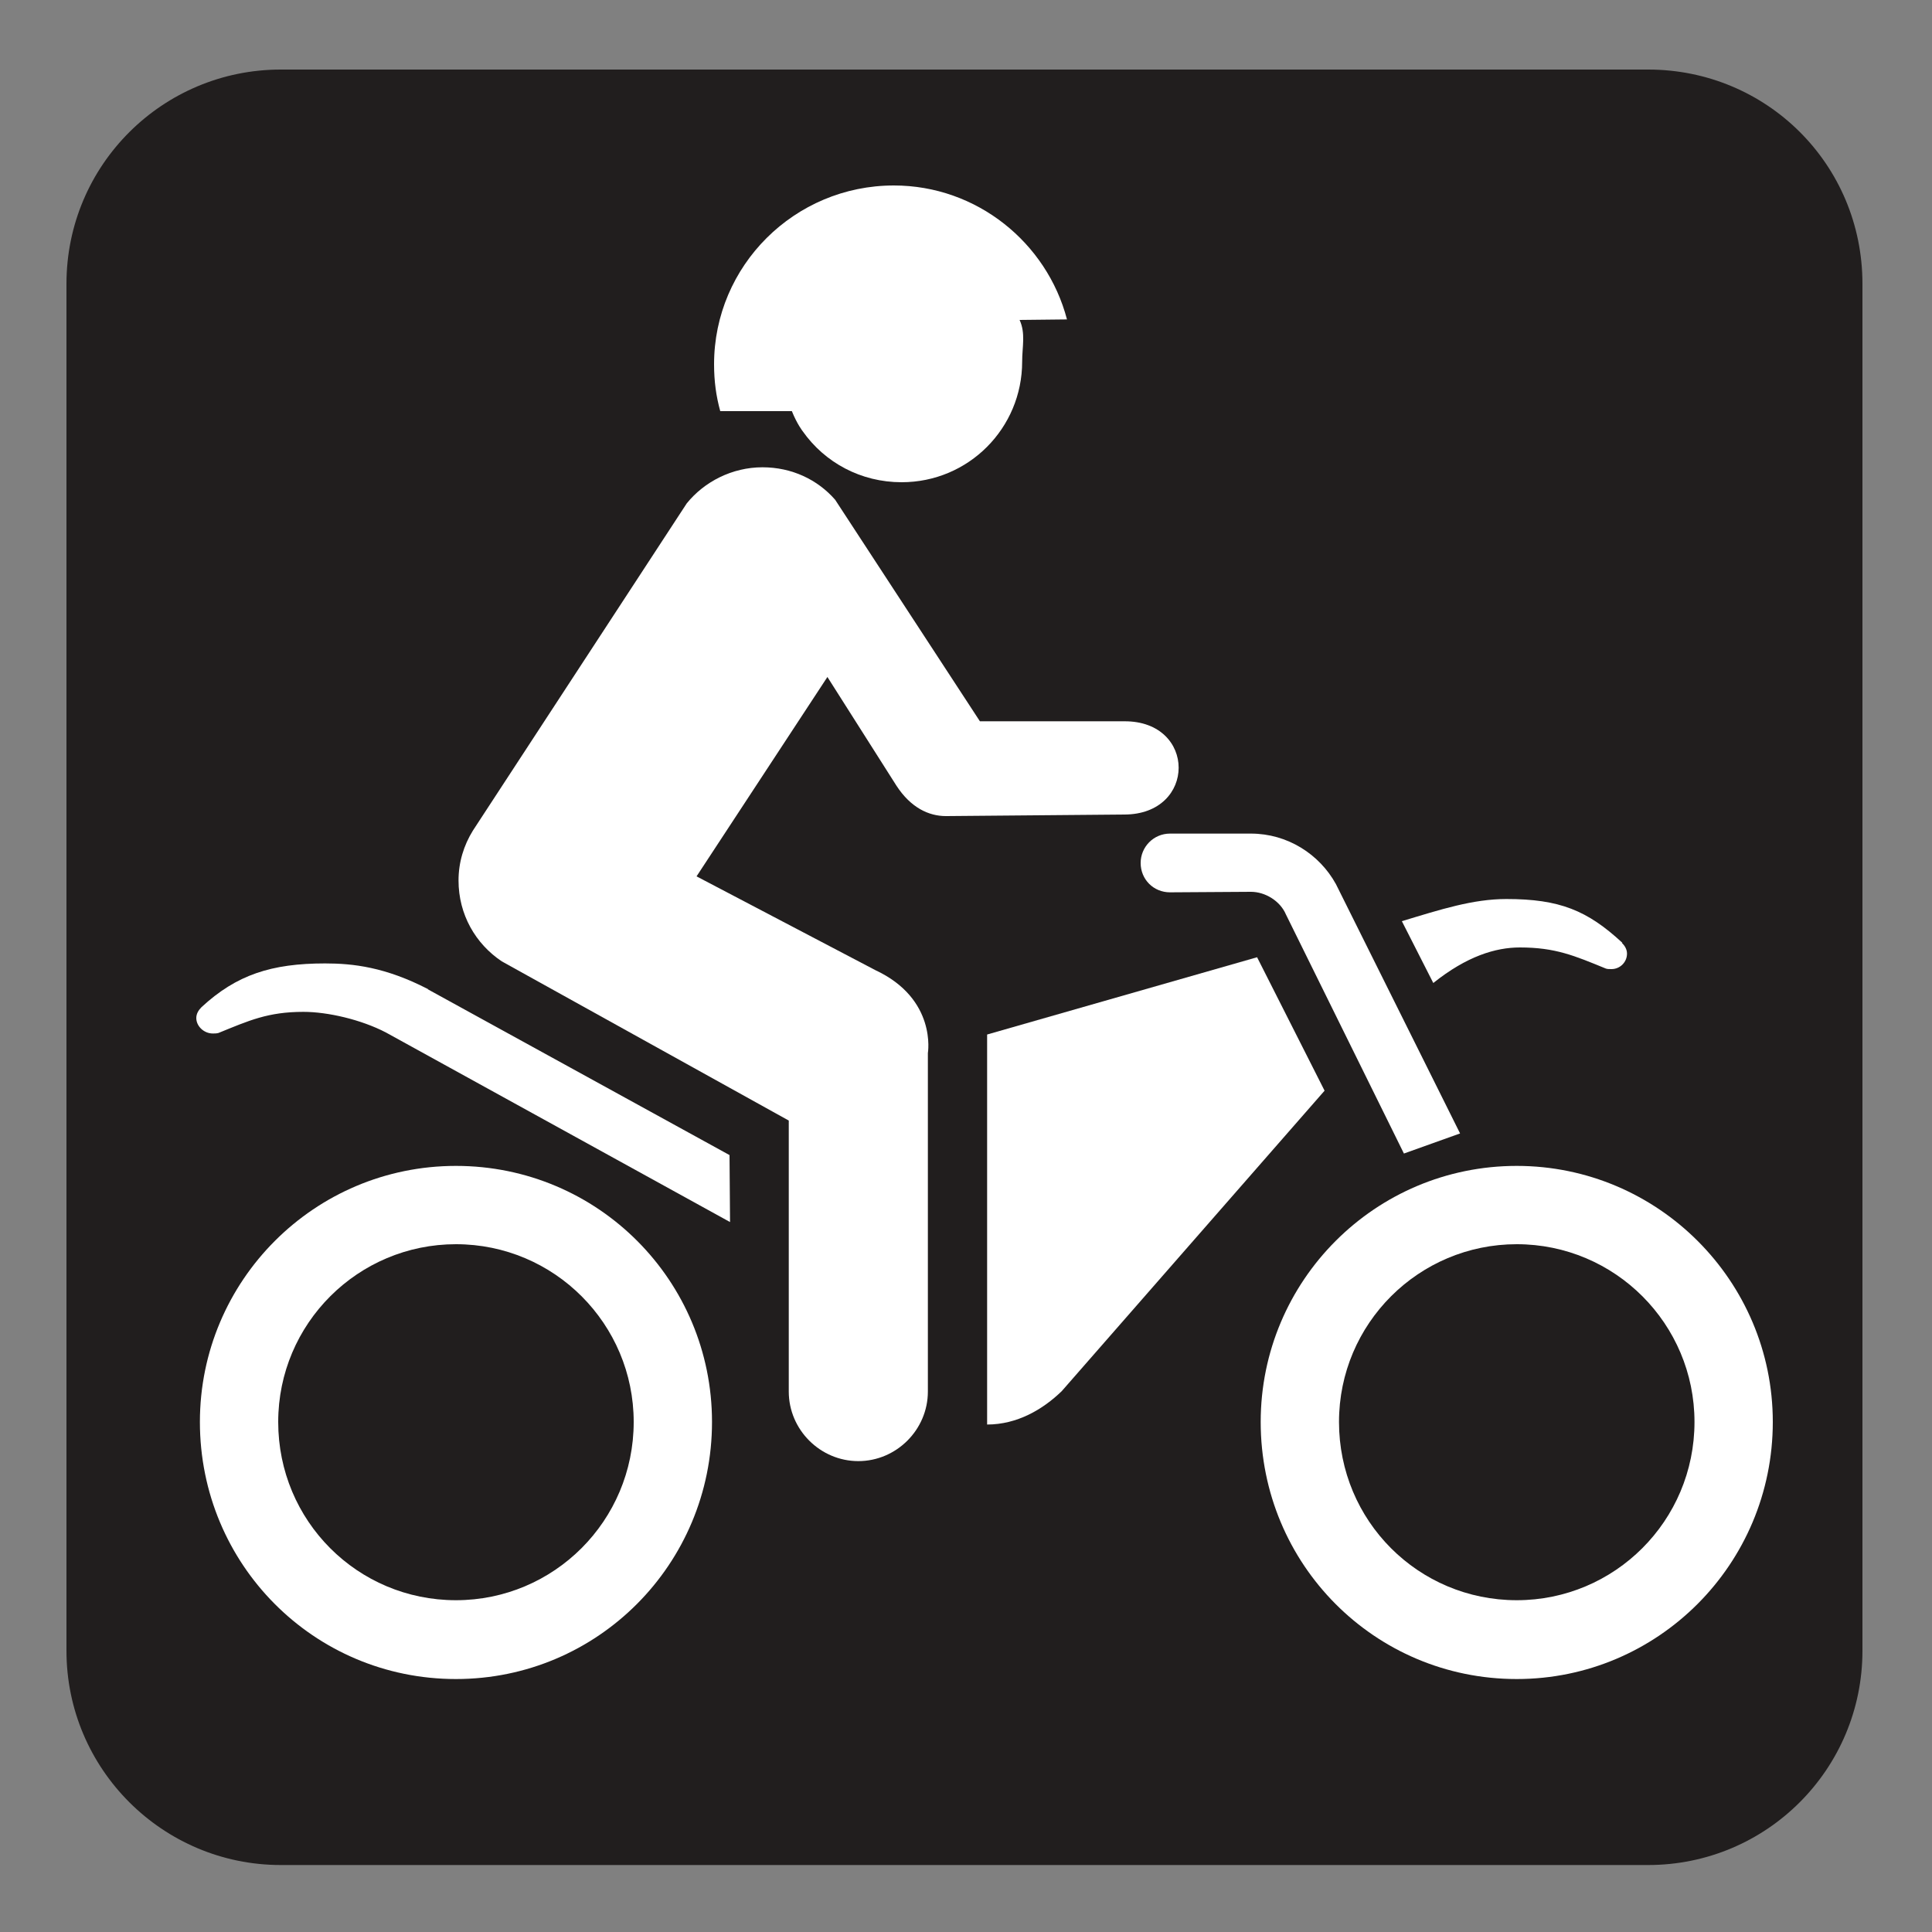 <svg version="1.1" viewBox="0 0 3.75 3.75" xmlns="http://www.w3.org/2000/svg">
 <rect x="0" y="0" width="3.75" height="3.75" fill="#808080" stroke="none"/>
 <g transform="translate(0,-293.25)">
  <path d="m.545 293.46c-.19 0-.346.154-.346.345v2.654c0 .19.156.345.346.345h2.654c.192 0 .346-.154.346-.345v-2.654c0-.19-.154-.345-.346-.345z" style="fill:#ffffff"/>
  <path d="m3.199 296.87c.23 0 .416-.186.416-.416v-2.653c0-.232-.186-.416-.416-.416h-2.654c-.229 0-.416.185-.416.416v2.653c0 .23.187.416.416.416z" style="fill:#211e1e"/>
  <path d="m2.071 293.87c-.039-.149-.175-.26-.336-.26-.193 0-.349.156-.349.347 0 .033.004.062.012.091h.139c.01.025.021.039.021.039.043.061.113.099.192.099.13 0 .234-.105.234-.234 0-.029.007-.055-.005-.081z" style="fill:#ffffff"/>
  <path d="m2.061 295.95c-.037.036-.087.065-.145.065v-.757l.524-.15.131.259z" style="fill:#ffffff"/>
  <path d="m1.621 294.22c-.034-.039-.084-.063-.141-.063-.059 0-.113.028-.147.07l-.415.635c-.018.029-.028.062-.028.097 0 .066.033.123.084.157l.557.309v.526c0 .074.061.135.135.135.074 0 .135-.061.135-.135v-.657s.018-.105-.102-.161l-.347-.182.254-.387.134.211c.028.043.063.059.096.059l.346-.003c.141 0 .141-.182 0-.181h-.28z" style="fill:#ffffff"/>
  <path d="m3.148 295.08c.005.005.01.012.01.021 0 .017-.014.03-.03.03-.005 0-.008 0-.011-.001-.061-.025-.098-.041-.167-.041-.047 0-.103.017-.168.069l-.061-.12c.076-.023.138-.043.203-.043.103 0 .157.022.225.085" style="fill:#ffffff"/>
  <path d="m.83 295.17.586.322.001.13-.668-.368c-.048-.025-.113-.04-.16-.04-.069 0-.106.017-.165.041-.004.001-.007.001-.011.001-.017 0-.032-.014-.032-.03 0-.008.004-.015.01-.021.068-.063.136-.085.24-.085.054 0 .117.007.2.05" style="fill:#ffffff"/>
  <path d="m.388 296.01c0-.274.222-.497.497-.497.276 0 .497.223.497.497 0 .276-.222.499-.497.499-.276 0-.497-.223-.497-.499m.497.346c.19 0 .345-.154.345-.346 0-.19-.154-.345-.345-.345-.19 0-.345.154-.345.345 0 .192.154.346.345.346" style="fill:#ffffff"/>
  <path d="m2.447 296.01c0-.274.222-.497.497-.497.274 0 .497.223.497.497 0 .276-.223.499-.497.499-.276 0-.497-.223-.497-.499m.497.346c.19 0 .345-.154.345-.346 0-.19-.154-.345-.345-.345-.19 0-.345.154-.345.345 0 .192.154.346.345.346" style="fill:#ffffff"/>
  <path d="m2.834 295.45-.241-.484c-.032-.058-.094-.098-.165-.098h-.157c-.032 0-.057.026-.057.057 0 .032.025.057.057.057l.157-.001c.028 0 .057.018.068.044l.229.464z" style="fill:#ffffff"/>
 </g>
</svg>
